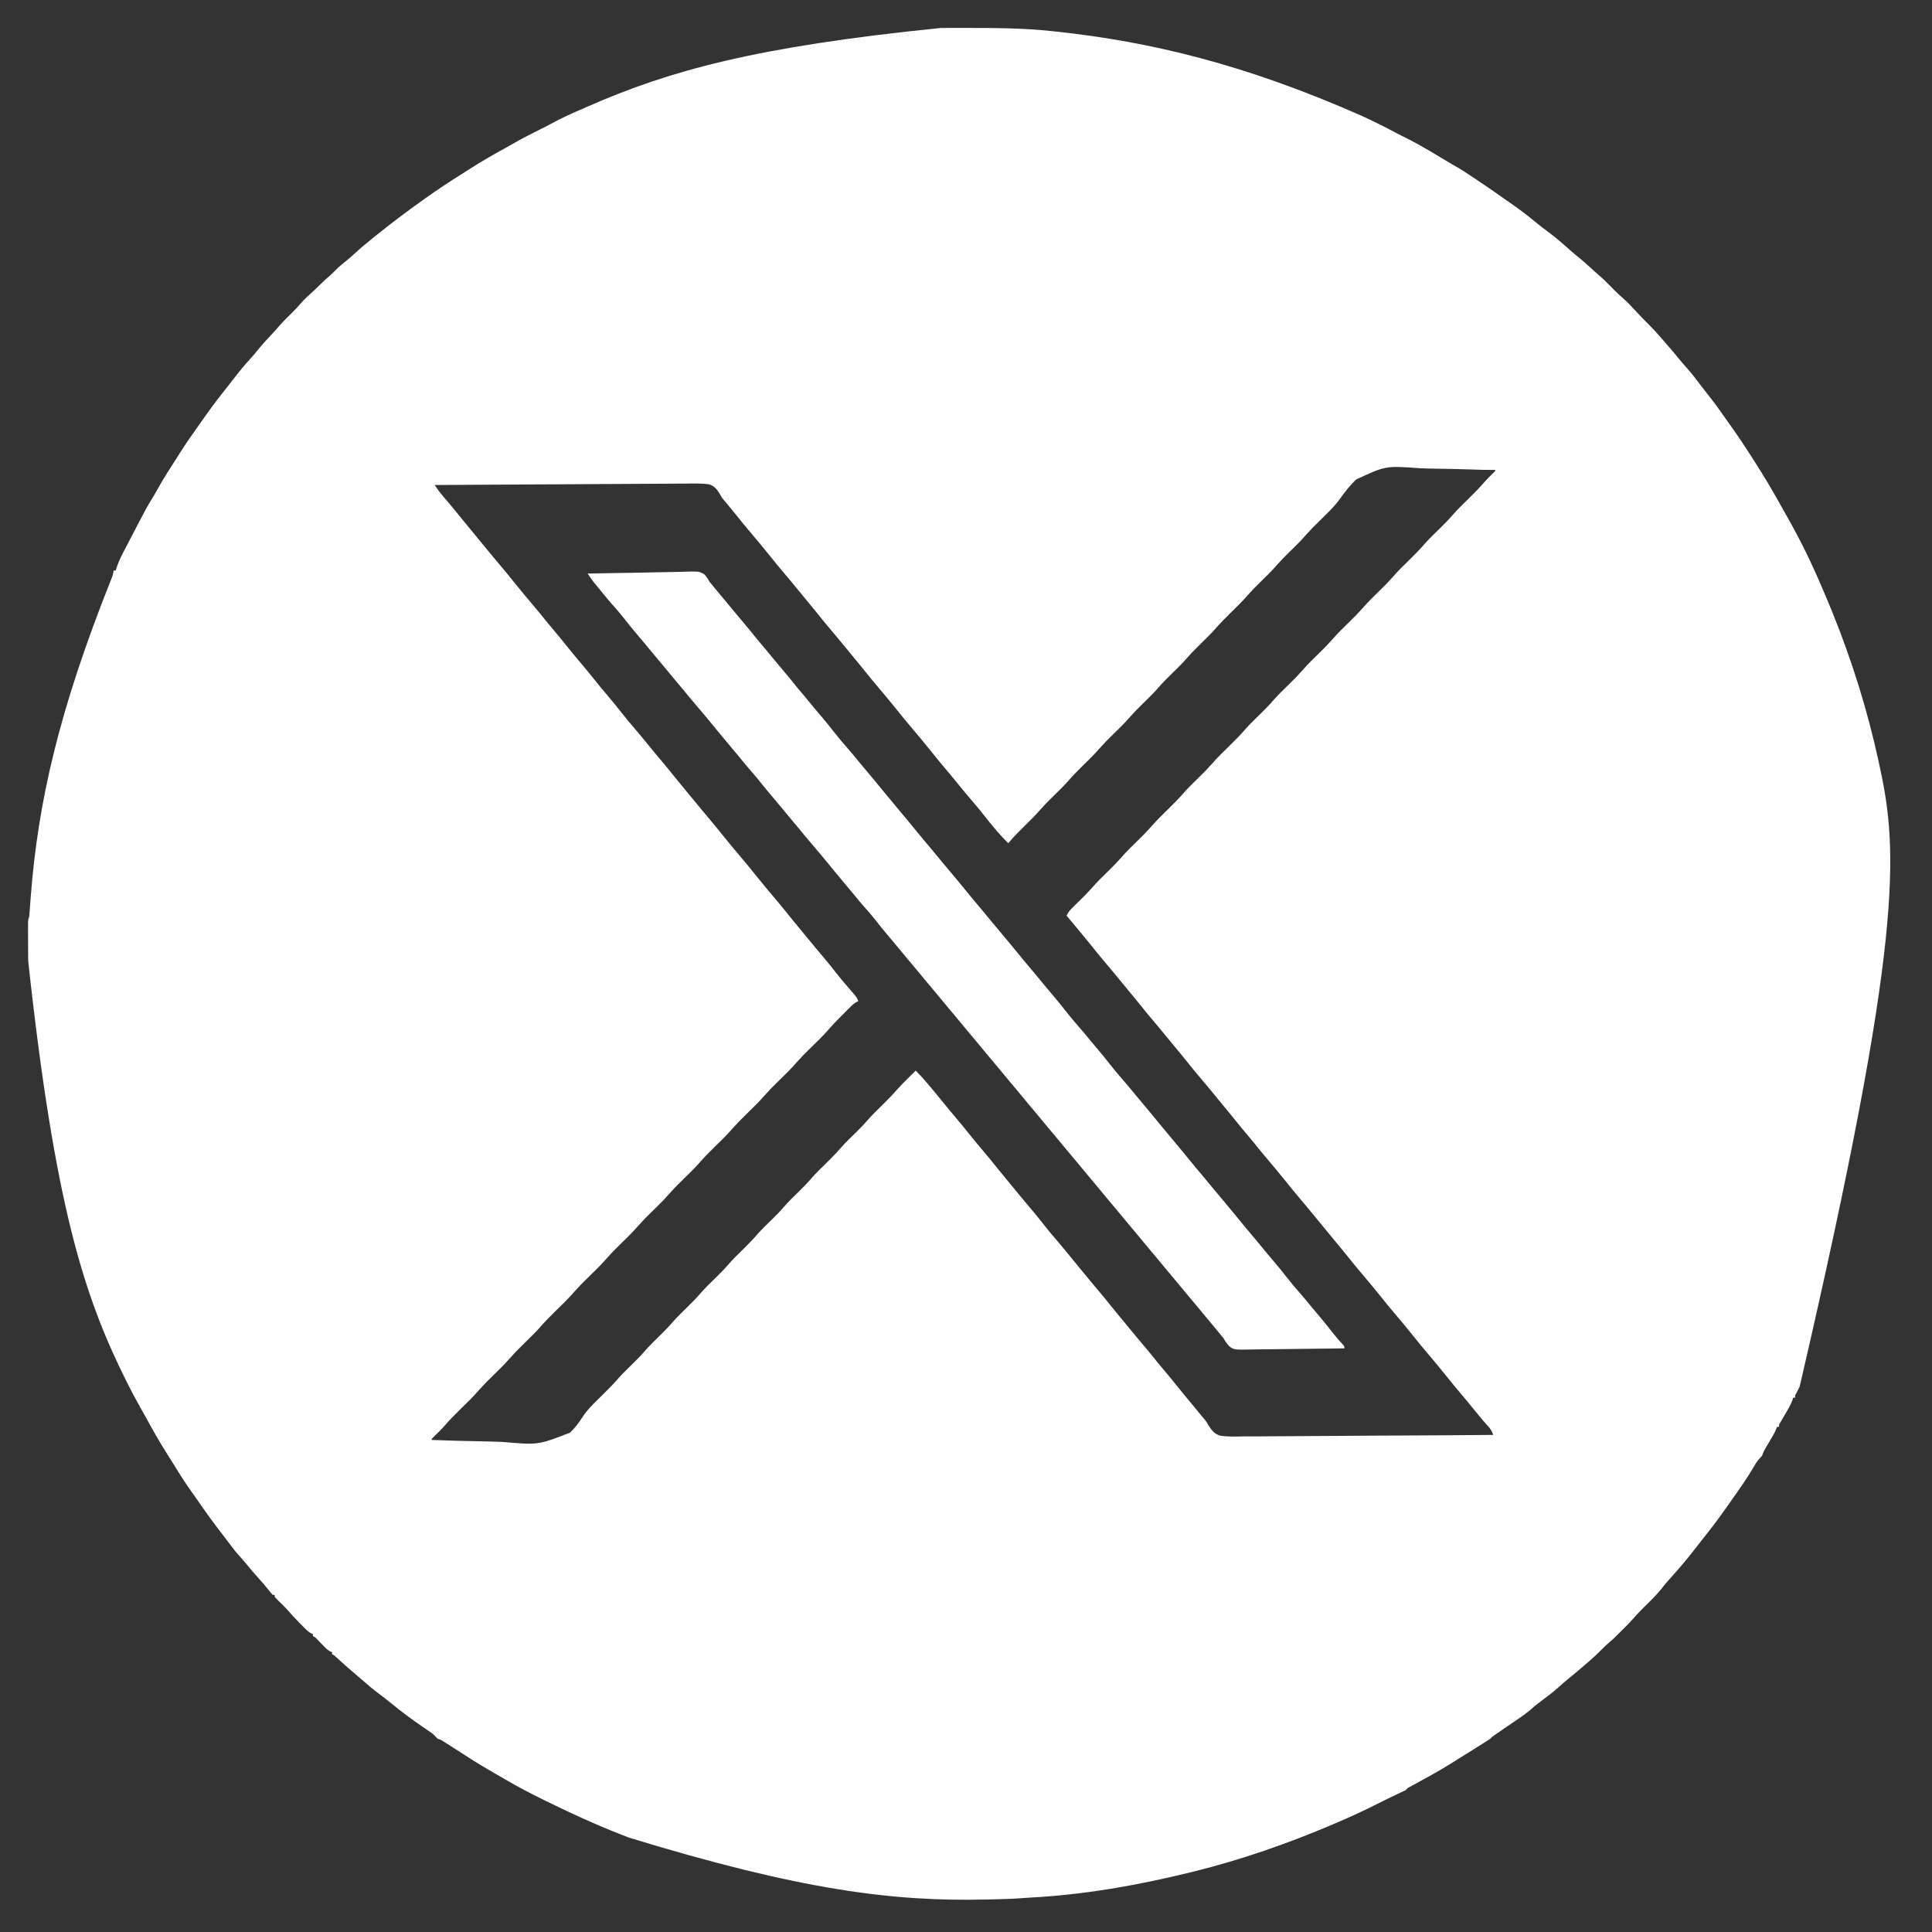 <?xml version="1.0" encoding="UTF-8"?>
<svg version="1.1" xmlns="http://www.w3.org/2000/svg" width="1920" height="1920">
<rect width="100%" height="100%" fill="#333333" stroke="none"/>
<path d="M0 0 C1.784 -0.007 3.568 -0.014 5.352 -0.021 C11.03 -0.041 16.709 -0.046 22.387 -0.047 C23.354 -0.047 24.321 -0.047 25.318 -0.048 C54.006 -0.049 82.525 0.09 111.074 3.203 C111.988 3.3 112.902 3.397 113.844 3.497 C208.799 13.611 302.58 36.234 418.074 87.203 C419.201 87.723 420.328 88.243 421.49 88.779 C431.933 93.615 442.18 98.744 452.312 104.199 C455.448 105.883 458.62 107.466 461.824 109.016 C477.961 117.018 493.334 126.675 508.808 135.871 C510.741 137.007 512.686 138.111 514.645 139.203 C518.914 141.693 522.98 144.437 527.074 147.203 C528.479 148.135 529.886 149.064 531.293 149.992 C540.973 156.397 550.509 162.972 559.961 169.708 C562.083 171.209 564.217 172.691 566.355 174.168 C574.299 179.671 581.944 185.395 589.396 191.55 C593.323 194.792 597.295 197.921 601.387 200.953 C609.822 207.208 617.793 213.888 625.551 220.961 C628.125 223.248 630.767 225.419 633.449 227.578 C638.6 231.745 643.464 236.159 648.316 240.664 C650.471 242.648 652.65 244.565 654.887 246.453 C659.658 250.574 664.033 255.112 668.445 259.61 C671.562 262.771 674.718 265.803 678.09 268.691 C682.128 272.175 685.728 275.959 689.324 279.891 C693.983 284.927 698.689 289.886 703.574 294.703 C707.957 299.041 712.082 303.505 716.074 308.203 C717.072 309.35 718.07 310.496 719.07 311.641 C724.844 318.257 730.526 324.921 736.047 331.75 C737.913 334.008 739.844 336.171 741.824 338.328 C746.833 343.895 751.263 349.904 755.777 355.871 C758.241 359.124 760.75 362.334 763.295 365.522 C769.375 373.142 774.996 381.043 780.562 389.043 C782.043 391.158 783.539 393.261 785.043 395.359 C792.723 406.095 799.966 417.081 807.074 428.203 C807.595 429.016 808.117 429.829 808.654 430.667 C818.511 446.057 827.791 461.718 836.602 477.73 C838.153 480.549 839.726 483.354 841.328 486.145 C854.285 508.829 865.756 532.488 875.942 556.534 C876.982 558.985 878.037 561.429 879.098 563.871 C881.15 568.624 883.126 573.406 885.074 578.203 C885.487 579.218 885.9 580.233 886.325 581.278 C905.669 629.223 921.16 678.663 932.074 729.203 C932.364 730.527 932.653 731.852 932.943 733.176 C951.316 817.406 957.316 903.432 853.542 1350.297 C852.953 1351.447 852.364 1352.597 851.758 1353.781 C851.238 1354.786 850.717 1355.79 850.181 1356.825 C848.934 1359.068 848.934 1359.068 849.074 1361.203 C848.414 1361.203 847.754 1361.203 847.074 1361.203 C846.769 1362.356 846.769 1362.356 846.457 1363.531 C844.519 1368.677 841.737 1373.226 838.949 1377.953 C837.839 1379.841 836.732 1381.732 835.629 1383.625 C835.139 1384.456 834.649 1385.287 834.144 1386.144 C832.921 1388.112 832.921 1388.112 833.074 1390.203 C832.414 1390.203 831.754 1390.203 831.074 1390.203 C830.658 1391.302 830.658 1391.302 830.232 1392.424 C829.161 1394.994 827.961 1397.281 826.543 1399.672 C826.062 1400.49 825.581 1401.309 825.086 1402.152 C824.078 1403.853 823.07 1405.553 822.062 1407.254 C821.582 1408.072 821.101 1408.891 820.605 1409.734 C820.168 1410.472 819.73 1411.21 819.279 1411.971 C818.002 1414.229 818.002 1414.229 817.03 1416.868 C816.074 1419.203 816.074 1419.203 814.246 1421.027 C811.278 1424.001 809.432 1427.403 807.324 1431.016 C801.048 1441.525 794.056 1451.497 786.992 1461.488 C785.23 1463.982 783.48 1466.483 781.734 1468.988 C775.737 1477.578 769.55 1485.967 763.074 1494.203 C762.181 1495.344 761.288 1496.484 760.395 1497.625 C758.552 1499.976 756.705 1502.323 754.855 1504.668 C753.012 1507.007 751.179 1509.353 749.355 1511.707 C740.738 1522.806 731.644 1533.427 722.18 1543.812 C720.086 1546.189 718.148 1548.644 716.199 1551.141 C710.945 1557.661 704.963 1563.446 698.989 1569.302 C694.714 1573.503 690.634 1577.768 686.731 1582.317 C684.045 1585.375 681.161 1588.223 678.262 1591.078 C677.69 1591.645 677.118 1592.213 676.529 1592.797 C675.046 1594.268 673.56 1595.736 672.074 1597.203 C671.414 1597.863 670.754 1598.523 670.074 1599.203 C668.074 1601.203 668.074 1601.203 665.074 1603.703 C661.936 1606.372 659.031 1609.21 656.137 1612.141 C651.937 1616.378 647.618 1620.342 643.074 1624.203 C641.999 1625.13 640.925 1626.057 639.852 1626.984 C633.497 1632.466 627.083 1637.856 620.562 1643.141 C618.295 1645.02 616.119 1646.962 613.949 1648.953 C608.252 1654.091 602.081 1658.629 595.965 1663.25 C590.309 1667.479 590.309 1667.479 585.074 1672.203 C579.488 1676.634 573.598 1680.642 567.699 1684.641 C566.026 1685.781 564.353 1686.922 562.68 1688.062 C561.489 1688.874 561.489 1688.874 560.275 1689.701 C557.513 1691.586 554.758 1693.482 552.012 1695.391 C551.278 1695.9 550.545 1696.409 549.789 1696.934 C547.947 1698.232 547.947 1698.232 546.074 1700.203 C544.464 1701.283 542.833 1702.332 541.191 1703.363 C540.202 1703.986 539.213 1704.609 538.194 1705.25 C537.165 1705.895 536.135 1706.539 535.074 1707.203 C534.104 1707.813 533.134 1708.422 532.134 1709.05 C526.017 1712.889 519.887 1716.707 513.758 1720.526 C511.67 1721.831 509.587 1723.142 507.508 1724.461 C495.446 1732.043 482.889 1738.864 470.377 1745.67 C469.571 1746.11 468.764 1746.551 467.934 1747.004 C467.232 1747.383 466.53 1747.763 465.808 1748.154 C463.91 1749.208 463.91 1749.208 462.074 1751.203 C459.422 1752.52 456.764 1753.781 454.074 1755.016 C447.224 1758.202 440.448 1761.506 433.711 1764.924 C420.039 1771.858 406.181 1778.208 392.074 1784.203 C391.05 1784.64 391.05 1784.64 390.005 1785.087 C344.999 1804.29 298.604 1820.459 251.074 1832.203 C249.884 1832.497 249.884 1832.497 248.67 1832.798 C196.244 1845.696 142.118 1855.312 88.129 1858.032 C84.928 1858.211 81.736 1858.459 78.539 1858.711 C70.283 1859.313 62.026 1859.517 53.752 1859.706 C51.144 1859.765 48.536 1859.831 45.928 1859.896 C-46.723 1862.168 -139.108 1850.699 -309.962 1798.392 C-312.981 1797.181 -316.011 1795.998 -319.043 1794.82 C-343.16 1785.4 -366.674 1774.579 -389.926 1763.203 C-390.974 1762.693 -392.021 1762.183 -393.101 1761.657 C-407.092 1754.826 -420.797 1747.672 -434.222 1739.786 C-437.128 1738.085 -440.045 1736.405 -442.965 1734.727 C-454.099 1728.31 -465.026 1721.687 -475.757 1714.621 C-479.915 1711.903 -484.107 1709.239 -488.301 1706.578 C-489.117 1706.057 -489.932 1705.535 -490.773 1704.998 C-491.912 1704.276 -491.912 1704.276 -493.074 1703.539 C-493.746 1703.112 -494.418 1702.684 -495.111 1702.244 C-497.052 1701.051 -497.052 1701.051 -499.926 1700.203 C-501.599 1698.543 -503.265 1696.876 -504.926 1695.203 C-506.788 1693.823 -508.687 1692.492 -510.613 1691.203 C-511.768 1690.418 -512.922 1689.632 -514.074 1688.844 C-515.002 1688.21 -515.002 1688.21 -515.948 1687.564 C-526.389 1680.377 -536.528 1672.869 -546.303 1664.8 C-550.144 1661.633 -554.036 1658.588 -558.051 1655.641 C-564.345 1650.979 -570.228 1645.901 -576.13 1640.76 C-577.925 1639.204 -579.73 1637.66 -581.539 1636.121 C-588.08 1630.554 -594.518 1624.908 -600.816 1619.066 C-602.786 1617.166 -602.786 1617.166 -604.926 1616.203 C-604.926 1615.543 -604.926 1614.883 -604.926 1614.203 C-605.818 1613.801 -605.818 1613.801 -606.728 1613.391 C-608.944 1612.193 -610.347 1611 -612.09 1609.199 C-612.654 1608.624 -613.219 1608.048 -613.801 1607.455 C-614.378 1606.856 -614.956 1606.258 -615.551 1605.641 C-616.707 1604.45 -617.866 1603.261 -619.027 1602.074 C-619.536 1601.548 -620.045 1601.021 -620.569 1600.478 C-621.92 1599.087 -621.92 1599.087 -623.926 1598.203 C-623.926 1597.543 -623.926 1596.883 -623.926 1596.203 C-624.511 1595.944 -625.095 1595.684 -625.698 1595.417 C-628.084 1594.117 -629.659 1592.714 -631.57 1590.789 C-632.248 1590.11 -632.925 1589.43 -633.623 1588.73 C-634.321 1588.02 -635.019 1587.31 -635.738 1586.578 C-636.768 1585.548 -636.768 1585.548 -637.818 1584.496 C-641.802 1580.478 -645.585 1576.343 -649.281 1572.06 C-652.138 1568.834 -655.244 1565.877 -658.357 1562.898 C-659.583 1561.702 -660.759 1560.456 -661.926 1559.203 C-661.926 1558.543 -661.926 1557.883 -661.926 1557.203 C-662.586 1557.203 -663.246 1557.203 -663.926 1557.203 C-665.319 1555.651 -666.64 1554.033 -667.926 1552.391 C-671.143 1548.364 -674.426 1544.493 -677.926 1540.703 C-682.053 1536.218 -685.931 1531.585 -689.758 1526.844 C-692.488 1523.519 -695.346 1520.322 -698.219 1517.121 C-701.764 1513.138 -704.924 1508.884 -708.109 1504.613 C-709.841 1502.316 -711.596 1500.038 -713.357 1497.764 C-721.737 1486.935 -729.825 1475.915 -737.562 1464.617 C-739.243 1462.173 -740.959 1459.757 -742.695 1457.352 C-749.461 1447.955 -755.688 1438.323 -761.715 1428.438 C-763.733 1425.129 -765.782 1421.847 -767.887 1418.594 C-775.85 1406.275 -782.965 1393.551 -790.001 1380.688 C-791.726 1377.566 -793.477 1374.46 -795.239 1371.359 C-800.015 1362.941 -804.538 1354.423 -808.863 1345.766 C-809.22 1345.052 -809.577 1344.338 -809.944 1343.603 C-851.776 1259.583 -880.672 1168.891 -906.907 927.225 C-906.926 924.243 -906.948 921.261 -906.972 918.279 C-907.012 912.899 -907.036 907.52 -907.051 902.141 C-907.054 901.332 -907.057 900.524 -907.059 899.691 C-907.065 897.454 -907.063 895.217 -907.059 892.98 C-907.057 891.735 -907.056 890.49 -907.055 889.207 C-906.926 886.203 -906.926 886.203 -905.926 883.203 C-905.76 881.843 -905.636 880.477 -905.54 879.11 C-905.479 878.279 -905.418 877.448 -905.356 876.592 C-905.292 875.685 -905.229 874.778 -905.164 873.844 C-905.017 871.865 -904.87 869.886 -904.722 867.907 C-904.644 866.857 -904.566 865.807 -904.485 864.725 C-897.354 770.236 -876.672 678.631 -823.947 546.687 C-822.921 544.192 -822.36 541.86 -821.926 539.203 C-821.266 539.203 -820.606 539.203 -819.926 539.203 C-819.755 538.646 -819.583 538.088 -819.407 537.513 C-817.7 532.152 -815.627 527.24 -813.012 522.266 C-812.638 521.542 -812.264 520.818 -811.879 520.072 C-810.692 517.779 -809.497 515.491 -808.301 513.203 C-807.523 511.702 -806.746 510.201 -805.969 508.699 C-803.634 504.194 -801.283 499.697 -798.926 495.203 C-798.527 494.442 -798.129 493.681 -797.718 492.897 C-789.414 477.056 -789.414 477.056 -784.863 469.516 C-784.012 468.089 -783.162 466.662 -782.312 465.234 C-781.906 464.551 -781.499 463.868 -781.08 463.164 C-779.399 460.307 -777.792 457.41 -776.176 454.516 C-770.977 445.372 -765.235 436.568 -759.544 427.725 C-758.169 425.582 -756.803 423.432 -755.445 421.277 C-750.075 412.776 -744.324 404.577 -738.483 396.394 C-736.926 394.203 -735.383 392.004 -733.844 389.801 C-727.752 381.088 -721.497 372.561 -714.926 364.203 C-714.032 363.063 -713.139 361.922 -712.246 360.781 C-710.407 358.434 -708.562 356.091 -706.715 353.75 C-704.842 351.375 -702.984 348.989 -701.137 346.594 C-696.102 340.086 -690.916 333.871 -685.312 327.836 C-682.975 325.258 -680.787 322.607 -678.613 319.891 C-674.485 314.773 -670.079 309.974 -665.581 305.184 C-662.816 302.241 -660.097 299.287 -657.488 296.203 C-653.592 291.672 -649.289 287.539 -645.042 283.34 C-642.022 280.344 -639.092 277.347 -636.363 274.078 C-632.328 269.304 -627.624 265.229 -623.008 261.031 C-620.644 258.877 -618.352 256.675 -616.113 254.391 C-613.179 251.399 -610.058 248.677 -606.883 245.945 C-605.04 244.305 -603.326 242.602 -601.613 240.828 C-597.938 237.087 -593.898 233.874 -589.816 230.59 C-586.933 228.209 -584.175 225.736 -581.426 223.203 C-576.096 218.31 -570.57 213.727 -564.926 209.203 C-563.782 208.279 -562.639 207.354 -561.496 206.43 C-546.332 194.194 -530.799 182.502 -514.926 171.203 C-514.138 170.64 -513.351 170.076 -512.54 169.496 C-500.462 160.868 -488.13 152.738 -475.553 144.858 C-473.088 143.305 -470.637 141.732 -468.191 140.148 C-456.324 132.493 -444.097 125.581 -431.734 118.762 C-429.329 117.427 -426.936 116.074 -424.551 114.703 C-416.265 109.942 -407.83 105.569 -399.251 101.359 C-394.73 99.134 -390.262 96.851 -385.843 94.429 C-376.907 89.554 -367.709 85.401 -358.376 81.349 C-355.756 80.211 -353.14 79.063 -350.525 77.914 C-270.213 42.753 -185.403 18.7 0 0 Z M528.745 438.819 C517.745 438.426 506.748 438.19 495.743 438.04 C489.112 437.944 482.492 437.794 475.866 437.513 C442.151 435.05 442.151 435.05 412.767 448.707 C406.508 454.733 401.224 461.48 396.244 468.577 C392.333 474.014 387.582 478.824 382.824 483.516 C382.362 483.974 381.901 484.432 381.425 484.904 C379.493 486.82 377.555 488.729 375.617 490.64 C368.904 497.239 368.904 497.239 362.574 504.203 C357.605 510.012 352.056 515.277 346.617 520.64 C339.904 527.239 339.904 527.239 333.574 534.203 C328.605 540.012 323.056 545.277 317.617 550.64 C310.933 557.206 310.933 557.206 304.637 564.141 C299.301 570.378 293.309 576.023 287.472 581.785 C282.098 587.096 276.807 592.404 271.898 598.156 C267.39 603.215 262.442 607.883 257.617 612.64 C252.528 617.664 247.553 622.715 242.902 628.152 C238.142 633.492 232.904 638.406 227.812 643.426 C223.957 647.248 220.136 651.045 216.605 655.172 C211.623 660.989 206.067 666.266 200.617 671.64 C193.918 678.223 193.918 678.223 187.605 685.172 C182.454 691.195 176.682 696.65 171.044 702.212 C164.111 709.019 164.111 709.019 157.574 716.203 C152.436 722.218 146.672 727.661 141.044 733.212 C135.817 738.376 130.692 743.549 125.916 749.139 C121.399 754.202 116.448 758.877 111.617 763.64 C104.906 770.237 104.906 770.237 98.578 777.199 C94.03 782.516 88.99 787.357 84.012 792.266 C78.136 798.06 72.323 803.822 67.074 810.203 C63.163 806.386 59.523 802.399 55.949 798.266 C55.097 797.282 55.097 797.282 54.227 796.278 C50.06 791.432 46.083 786.465 42.174 781.411 C38.403 776.559 34.44 771.895 30.42 767.249 C25.867 761.983 21.457 756.611 17.074 751.203 C12.277 745.299 7.44 739.436 2.512 733.641 C-1.287 729.171 -4.998 724.646 -8.645 720.051 C-15.889 711.008 -23.294 702.091 -30.801 693.266 C-34.496 688.922 -38.1 684.518 -41.645 680.051 C-48.889 671.008 -56.294 662.091 -63.801 653.266 C-67.5 648.917 -71.108 644.508 -74.656 640.035 C-79.394 634.123 -84.243 628.301 -89.066 622.458 C-90.898 620.236 -92.727 618.011 -94.555 615.785 C-99.928 609.242 -105.315 602.714 -110.801 596.266 C-114.5 591.917 -118.108 587.508 -121.656 583.035 C-126.394 577.123 -131.243 571.301 -136.066 565.458 C-137.898 563.236 -139.727 561.011 -141.555 558.785 C-146.928 552.242 -152.315 545.714 -157.801 539.266 C-161.496 534.922 -165.1 530.518 -168.645 526.051 C-175.889 517.008 -183.294 508.091 -190.801 499.266 C-194.495 494.923 -198.098 490.521 -201.641 486.055 C-204.661 482.285 -207.729 478.556 -210.801 474.828 C-211.354 474.157 -211.906 473.486 -212.476 472.794 C-213.607 471.423 -214.758 470.069 -215.928 468.732 C-217.926 466.203 -217.926 466.203 -219.553 463.183 C-222.404 458.557 -224.988 455.013 -230.412 453.518 C-238.326 452.382 -246.333 452.702 -254.305 452.841 C-257.016 452.851 -259.727 452.843 -262.438 452.836 C-268.263 452.829 -274.087 452.867 -279.912 452.934 C-288.334 453.032 -296.754 453.063 -305.177 453.078 C-318.842 453.104 -332.507 453.184 -346.173 453.298 C-359.443 453.408 -372.712 453.493 -385.982 453.544 C-386.801 453.547 -387.62 453.55 -388.464 453.553 C-392.572 453.569 -396.679 453.584 -400.787 453.599 C-434.834 453.724 -468.88 453.935 -502.926 454.203 C-500.099 458.509 -497.106 462.499 -493.738 466.391 C-492.757 467.537 -491.777 468.684 -490.797 469.832 C-490.312 470.399 -489.827 470.967 -489.328 471.551 C-485.795 475.714 -482.37 479.967 -478.926 484.203 C-472.51 492.062 -466.066 499.898 -459.613 507.727 C-457.173 510.688 -454.736 513.651 -452.301 516.617 C-446.926 523.161 -441.538 529.69 -436.051 536.141 C-432.356 540.485 -428.752 544.888 -425.207 549.355 C-417.524 558.946 -409.653 568.384 -401.688 577.741 C-398.383 581.635 -395.191 585.607 -392.02 589.609 C-389.538 592.684 -386.987 595.695 -384.426 598.703 C-380.493 603.324 -376.648 608.001 -372.875 612.754 C-367.488 619.523 -361.966 626.175 -356.363 632.766 C-352.453 637.366 -348.63 642.024 -344.875 646.754 C-339.996 652.884 -335.02 658.933 -329.935 664.893 C-325.67 669.892 -321.517 674.949 -317.488 680.141 C-313.235 685.618 -308.809 690.913 -304.272 696.157 C-299.719 701.422 -295.308 706.795 -290.926 712.203 C-286.128 718.107 -281.291 723.971 -276.363 729.766 C-272.56 734.24 -268.845 738.77 -265.195 743.371 C-260.458 749.283 -255.609 755.105 -250.786 760.948 C-248.953 763.17 -247.124 765.395 -245.297 767.621 C-239.923 774.164 -234.537 780.692 -229.051 787.141 C-225.356 791.485 -221.752 795.888 -218.207 800.355 C-210.963 809.398 -203.558 818.315 -196.051 827.141 C-192.356 831.485 -188.752 835.888 -185.207 840.355 C-177.963 849.398 -170.558 858.315 -163.051 867.141 C-159.352 871.489 -155.743 875.898 -152.195 880.371 C-147.458 886.283 -142.609 892.105 -137.786 897.948 C-135.953 900.17 -134.124 902.395 -132.297 904.621 C-126.989 911.084 -121.669 917.53 -116.238 923.891 C-112.062 928.784 -108.078 933.805 -104.134 938.885 C-99.81 944.421 -95.254 949.742 -90.652 955.047 C-89.743 956.099 -88.835 957.151 -87.926 958.203 C-87.22 959.011 -87.22 959.011 -86.499 959.836 C-84.391 962.291 -82.96 964.1 -81.926 967.203 C-82.484 967.436 -83.041 967.668 -83.616 967.908 C-86.525 969.539 -88.529 971.565 -90.883 973.93 C-91.349 974.396 -91.815 974.863 -92.295 975.343 C-93.28 976.331 -94.262 977.321 -95.242 978.314 C-96.718 979.807 -98.201 981.293 -99.686 982.777 C-103.688 986.796 -107.661 990.814 -111.344 995.133 C-116.864 1001.572 -123.071 1007.402 -129.101 1013.358 C-136.476 1020.579 -136.476 1020.579 -143.426 1028.203 C-148.903 1034.63 -155.098 1040.428 -161.101 1046.358 C-168.476 1053.579 -168.476 1053.579 -175.426 1061.203 C-180.903 1067.63 -187.098 1073.428 -193.101 1079.358 C-200.476 1086.579 -200.476 1086.579 -207.426 1094.203 C-212.903 1100.63 -219.098 1106.428 -225.101 1112.358 C-230.601 1117.797 -236.036 1123.22 -241.057 1129.111 C-245.944 1134.58 -251.31 1139.634 -256.528 1144.785 C-263.683 1151.799 -263.683 1151.799 -270.426 1159.203 C-275.734 1165.424 -281.713 1171.044 -287.528 1176.785 C-294.683 1183.799 -294.683 1183.799 -301.426 1191.203 C-306.734 1197.424 -312.713 1203.044 -318.528 1208.785 C-325.668 1215.783 -325.668 1215.783 -332.395 1223.172 C-337.886 1229.607 -344.087 1235.417 -350.101 1241.358 C-357.462 1248.562 -357.462 1248.562 -364.395 1256.172 C-370.057 1262.816 -376.47 1268.8 -382.674 1274.931 C-388.325 1280.522 -393.918 1286.071 -399.074 1292.129 C-403.953 1297.594 -409.316 1302.64 -414.528 1307.785 C-421.683 1314.799 -421.683 1314.799 -428.426 1322.203 C-433.734 1328.424 -439.713 1334.044 -445.528 1339.785 C-452.668 1346.783 -452.668 1346.783 -459.395 1354.172 C-464.886 1360.607 -471.087 1366.417 -477.101 1372.358 C-482.725 1377.919 -488.299 1383.462 -493.432 1389.487 C-496.229 1392.701 -499.307 1395.625 -502.357 1398.596 C-503.563 1399.782 -504.747 1400.99 -505.926 1402.203 C-505.926 1402.533 -505.926 1402.863 -505.926 1403.203 C-489.948 1403.815 -473.974 1404.271 -457.988 1404.55 C-450.561 1404.683 -443.142 1404.865 -435.72 1405.165 C-399.985 1408.283 -399.985 1408.283 -368.375 1395.908 C-363.467 1391.228 -359.518 1385.954 -355.879 1380.254 C-351.949 1374.115 -346.849 1368.992 -341.676 1363.891 C-341.214 1363.433 -340.752 1362.975 -340.276 1362.503 C-338.344 1360.587 -336.406 1358.677 -334.469 1356.767 C-329.369 1351.732 -324.383 1346.671 -319.723 1341.223 C-315.179 1336.116 -310.176 1331.42 -305.309 1326.625 C-301.56 1322.911 -297.862 1319.21 -294.426 1315.203 C-289.402 1309.343 -283.803 1304.038 -278.309 1298.625 C-274.571 1294.921 -270.881 1291.232 -267.457 1287.234 C-262.227 1281.135 -256.382 1275.617 -250.664 1269.98 C-246.798 1266.148 -242.968 1262.339 -239.426 1258.203 C-234.209 1252.112 -228.371 1246.607 -222.664 1240.98 C-218.798 1237.148 -214.968 1233.339 -211.426 1229.203 C-206.209 1223.112 -200.371 1217.607 -194.664 1211.98 C-190.175 1207.53 -185.851 1203.04 -181.74 1198.24 C-177.188 1193.129 -172.183 1188.426 -167.309 1183.625 C-163.56 1179.911 -159.862 1176.21 -156.426 1172.203 C-151.402 1166.343 -145.803 1161.038 -140.309 1155.625 C-136.581 1151.932 -132.9 1148.255 -129.488 1144.266 C-124.493 1138.44 -118.929 1133.15 -113.469 1127.767 C-108.369 1122.732 -103.383 1117.671 -98.723 1112.223 C-94.179 1107.116 -89.176 1102.42 -84.309 1097.625 C-80.581 1093.932 -76.9 1090.255 -73.488 1086.266 C-68.493 1080.44 -62.929 1075.15 -57.469 1069.767 C-52.339 1064.703 -47.316 1059.613 -42.628 1054.133 C-39.417 1050.493 -35.94 1047.113 -32.488 1043.703 C-31.757 1042.976 -31.025 1042.249 -30.271 1041.5 C-28.492 1039.732 -26.71 1037.966 -24.926 1036.203 C-21.122 1039.91 -17.614 1043.782 -14.176 1047.828 C-13.651 1048.443 -13.127 1049.057 -12.587 1049.691 C-7.957 1055.133 -3.424 1060.652 1.074 1066.203 C5.872 1072.107 10.709 1077.971 15.637 1083.766 C19.548 1088.366 23.37 1093.024 27.125 1097.754 C32.512 1104.523 38.034 1111.175 43.637 1117.766 C47.44 1122.24 51.155 1126.77 54.805 1131.371 C59.542 1137.283 64.391 1143.105 69.214 1148.948 C71.047 1151.17 72.876 1153.395 74.703 1155.621 C80.011 1162.084 85.331 1168.53 90.762 1174.891 C94.459 1179.223 98.019 1183.642 101.512 1188.141 C105.765 1193.618 110.191 1198.913 114.728 1204.157 C119.281 1209.422 123.691 1214.796 128.074 1220.203 C131.07 1223.874 134.071 1227.539 137.074 1231.203 C137.858 1232.159 137.858 1232.159 138.658 1233.135 C144.708 1240.51 150.767 1247.875 156.949 1255.141 C160.648 1259.489 164.257 1263.898 167.805 1268.371 C172.542 1274.283 177.391 1280.105 182.214 1285.948 C184.047 1288.17 185.876 1290.395 187.703 1292.621 C193.522 1299.706 199.37 1306.761 205.313 1313.743 C208.618 1317.636 211.81 1321.607 214.98 1325.609 C217.462 1328.684 220.013 1331.695 222.574 1334.703 C226.399 1339.198 230.136 1343.747 233.805 1348.371 C238.542 1354.283 243.391 1360.105 248.214 1365.948 C250.047 1368.17 251.876 1370.395 253.703 1372.621 C254.3 1373.347 254.896 1374.074 255.511 1374.822 C256.622 1376.174 257.731 1377.526 258.84 1378.879 C259.905 1380.174 260.991 1381.451 262.096 1382.711 C264.074 1385.203 264.074 1385.203 265.908 1388.424 C268.859 1393.242 272.013 1397.305 277.613 1398.948 C285.512 1400.164 293.51 1399.83 301.475 1399.679 C304.177 1399.675 306.877 1399.677 309.579 1399.685 C315.38 1399.692 321.18 1399.651 326.981 1399.578 C335.368 1399.472 343.754 1399.438 352.141 1399.422 C365.751 1399.393 379.36 1399.307 392.969 1399.184 C406.184 1399.064 419.398 1398.972 432.613 1398.917 C433.836 1398.912 433.836 1398.912 435.084 1398.907 C439.176 1398.89 443.268 1398.873 447.359 1398.857 C481.265 1398.723 515.17 1398.494 549.074 1398.203 C547.656 1394.461 546.263 1392.001 543.512 1389.078 C538.814 1383.956 534.447 1378.603 530.074 1373.203 C525.277 1367.299 520.44 1361.436 515.512 1355.641 C511.713 1351.171 508.002 1346.646 504.355 1342.051 C497.111 1333.008 489.706 1324.091 482.199 1315.266 C478.504 1310.922 474.9 1306.518 471.355 1302.051 C464.111 1293.008 456.706 1284.091 449.199 1275.266 C445.504 1270.922 441.9 1266.518 438.355 1262.051 C431.111 1253.008 423.706 1244.091 416.199 1235.266 C412.5 1230.917 408.892 1226.508 405.344 1222.035 C400.601 1216.117 395.749 1210.289 390.921 1204.441 C388.549 1201.566 386.179 1198.689 383.81 1195.812 C382.651 1194.404 381.492 1192.996 380.332 1191.589 C377.375 1187.999 374.42 1184.407 371.469 1180.812 C366.087 1174.261 360.693 1167.724 355.199 1161.266 C351.504 1156.922 347.9 1152.518 344.355 1148.051 C336.673 1138.461 328.801 1129.022 320.837 1119.665 C317.531 1115.771 314.339 1111.8 311.168 1107.797 C308.686 1104.722 306.136 1101.711 303.574 1098.703 C299.749 1094.208 296.012 1089.66 292.344 1085.035 C287.606 1079.123 282.757 1073.301 277.934 1067.458 C276.102 1065.236 274.273 1063.011 272.445 1060.785 C267.072 1054.242 261.685 1047.714 256.199 1041.266 C252.5 1036.917 248.892 1032.508 245.344 1028.035 C240.606 1022.123 235.757 1016.301 230.934 1010.458 C229.102 1008.236 227.273 1006.011 225.445 1003.785 C220.072 997.242 214.685 990.714 209.199 984.266 C205.5 979.917 201.892 975.508 198.344 971.035 C193.606 965.123 188.757 959.301 183.934 953.458 C182.102 951.236 180.273 949.011 178.445 946.785 C173.072 940.242 167.685 933.714 162.199 927.266 C158.505 922.923 154.902 918.521 151.359 914.055 C142.752 903.314 133.904 892.762 125.074 882.203 C126.583 878.648 128.651 876.408 131.398 873.719 C132.263 872.865 133.127 872.012 134.018 871.133 C134.923 870.249 135.829 869.364 136.762 868.453 C143.857 861.551 143.857 861.551 150.531 854.25 C155.516 848.427 161.077 843.145 166.531 837.767 C173.23 831.183 173.23 831.183 179.543 824.234 C184.695 818.212 190.466 812.756 196.104 807.194 C203.023 800.403 203.023 800.403 209.543 793.234 C214.865 787.006 220.851 781.373 226.677 775.621 C232.051 770.31 237.342 765.002 242.25 759.25 C246.758 754.191 251.707 749.523 256.531 744.767 C263.201 738.216 263.201 738.216 269.48 731.297 C274.999 724.845 281.213 719.01 287.25 713.048 C292.78 707.579 298.25 702.126 303.299 696.201 C308.033 690.873 313.262 685.982 318.336 680.98 C322.181 677.169 325.994 673.383 329.512 669.266 C334.677 663.234 340.455 657.767 346.104 652.194 C353.038 645.387 353.038 645.387 359.574 638.203 C364.713 632.189 370.477 626.746 376.104 621.194 C383.038 614.387 383.038 614.387 389.574 607.203 C394.713 601.189 400.477 595.746 406.104 590.194 C413.038 583.387 413.038 583.387 419.574 576.203 C424.713 570.189 430.477 564.746 436.104 559.194 C443.038 552.387 443.038 552.387 449.574 545.203 C454.713 539.189 460.477 533.746 466.104 528.194 C471.331 523.031 476.456 517.858 481.232 512.268 C485.749 507.205 490.701 502.529 495.531 497.767 C502.23 491.183 502.23 491.183 508.543 484.234 C513.695 478.212 519.466 472.756 525.104 467.194 C530.454 461.909 535.719 456.616 540.608 450.892 C542.629 448.564 544.803 446.414 547.012 444.266 C548.384 442.93 549.744 441.581 551.074 440.203 C551.074 439.873 551.074 439.543 551.074 439.203 C550.412 439.208 549.749 439.212 549.066 439.217 C542.282 439.242 535.523 439.078 528.745 438.819 Z " fill="#FEFEFE" transform="translate(934.926,27.797)"/>
<path d="M0 0 C4.938 -0.118 9.876 -0.199 14.814 -0.27 C17.155 -0.312 19.494 -0.37 21.834 -0.444 C39.994 -1.008 39.994 -1.008 45.246 2.155 C47.311 4.436 48.727 6.576 50.153 9.292 C50.933 10.225 51.712 11.158 52.516 12.12 C53.159 12.919 53.802 13.718 54.465 14.542 C57.813 18.668 61.211 22.744 64.653 26.792 C68.773 31.64 72.821 36.54 76.836 41.475 C79.431 44.63 82.069 47.744 84.715 50.854 C88.585 55.405 92.352 60.02 96.063 64.702 C98.985 68.323 102.001 71.861 105.016 75.405 C108.68 79.716 112.265 84.087 115.836 88.475 C118.431 91.63 121.069 94.744 123.715 97.854 C127.585 102.405 131.352 107.02 135.063 111.702 C137.985 115.323 141.001 118.861 144.016 122.405 C147.684 126.721 151.274 131.096 154.848 135.491 C157.373 138.559 159.947 141.582 162.528 144.604 C166.311 149.04 169.958 153.558 173.528 158.167 C177.983 163.912 182.664 169.423 187.452 174.892 C191.369 179.369 195.166 183.927 198.91 188.549 C201.455 191.662 204.049 194.729 206.653 197.792 C212.301 204.442 217.821 211.193 223.325 217.964 C227.387 222.948 231.491 227.891 235.653 232.792 C239.703 237.561 243.696 242.371 247.649 247.221 C255.461 256.8 263.312 266.344 271.32 275.76 C274.883 279.955 278.366 284.211 281.84 288.479 C284.414 291.61 287.028 294.703 289.653 297.792 C295.301 304.442 300.821 311.193 306.325 317.964 C310.847 323.512 315.431 329.001 320.066 334.455 C323.712 338.753 327.282 343.108 330.84 347.479 C333.414 350.61 336.028 353.703 338.653 356.792 C342.703 361.561 346.696 366.371 350.649 371.221 C358.461 380.8 366.312 390.344 374.32 399.76 C377.886 403.959 381.372 408.218 384.848 412.491 C387.373 415.559 389.947 418.582 392.528 421.604 C396.311 426.04 399.958 430.558 403.528 435.167 C407.983 440.912 412.664 446.423 417.452 451.892 C421.372 456.373 425.173 460.934 428.918 465.561 C431.414 468.611 433.968 471.608 436.528 474.604 C440.311 479.04 443.958 483.558 447.528 488.167 C451.983 493.912 456.664 499.423 461.452 504.892 C465.369 509.369 469.166 513.927 472.91 518.549 C475.455 521.662 478.049 524.729 480.653 527.792 C486.301 534.442 491.821 541.193 497.325 547.964 C501.387 552.948 505.49 557.891 509.653 562.792 C515.301 569.442 520.821 576.193 526.325 582.964 C530.847 588.512 535.431 594.001 540.066 599.455 C543.712 603.753 547.282 608.108 550.84 612.479 C553.414 615.61 556.028 618.703 558.653 621.792 C562.703 626.561 566.696 631.371 570.649 636.221 C578.461 645.8 586.312 655.344 594.32 664.76 C597.886 668.959 601.372 673.218 604.848 677.491 C607.373 680.559 609.947 683.582 612.528 686.604 C616.311 691.04 619.958 695.558 623.528 700.167 C627.983 705.912 632.664 711.423 637.452 716.892 C641.372 721.373 645.173 725.934 648.918 730.561 C651.414 733.611 653.968 736.608 656.528 739.604 C660.902 744.733 665.087 749.987 669.214 755.315 C672.551 759.599 676.073 763.658 679.789 767.62 C681.153 769.292 681.153 769.292 681.153 771.292 C666.836 771.526 652.519 771.701 638.201 771.81 C631.552 771.862 624.904 771.933 618.256 772.046 C611.837 772.155 605.419 772.215 598.999 772.24 C596.553 772.259 594.107 772.295 591.661 772.349 C571.457 772.778 571.457 772.778 566.685 769.102 C564.399 766.595 562.766 764.262 561.153 761.292 C560.341 760.326 559.528 759.361 558.692 758.366 C558.06 757.578 557.428 756.791 556.778 755.979 C553.452 751.872 550.076 747.817 546.653 743.792 C542.531 738.942 538.483 734.04 534.465 729.104 C531.891 725.974 529.277 722.88 526.653 719.792 C522.532 714.942 518.483 710.04 514.465 705.104 C511.891 701.974 509.277 698.88 506.653 695.792 C502.532 690.942 498.483 686.04 494.465 681.104 C491.891 677.974 489.277 674.88 486.653 671.792 C482.532 666.942 478.483 662.04 474.465 657.104 C471.891 653.974 469.277 650.88 466.653 647.792 C462.532 642.942 458.483 638.04 454.465 633.104 C451.891 629.974 449.277 626.88 446.653 623.792 C442.532 618.942 438.483 614.04 434.465 609.104 C431.891 605.974 429.277 602.88 426.653 599.792 C422.532 594.942 418.483 590.04 414.465 585.104 C411.891 581.974 409.277 578.88 406.653 575.792 C402.532 570.942 398.483 566.04 394.465 561.104 C391.891 557.974 389.277 554.88 386.653 551.792 C382.532 546.942 378.483 542.04 374.465 537.104 C371.891 533.974 369.277 530.88 366.653 527.792 C362.532 522.942 358.483 518.04 354.465 513.104 C351.891 509.974 349.277 506.88 346.653 503.792 C342.532 498.942 338.483 494.04 334.465 489.104 C331.891 485.974 329.277 482.88 326.653 479.792 C322.532 474.942 318.483 470.04 314.465 465.104 C311.891 461.974 309.277 458.88 306.653 455.792 C302.532 450.942 298.483 446.04 294.465 441.104 C291.891 437.974 289.277 434.88 286.653 431.792 C282.532 426.942 278.483 422.04 274.465 417.104 C271.891 413.974 269.277 410.88 266.653 407.792 C262.532 402.942 258.483 398.04 254.465 393.104 C251.891 389.974 249.277 386.88 246.653 383.792 C242.529 378.939 238.476 374.034 234.457 369.092 C231.932 366.024 229.358 363.001 226.778 359.979 C222.907 355.443 219.181 350.817 215.528 346.104 C211.652 341.11 207.603 336.364 203.325 331.706 C200.268 328.308 197.411 324.761 194.535 321.21 C191.945 318.038 189.306 314.911 186.653 311.792 C182.601 307.021 178.607 302.209 174.653 297.358 C166.651 287.544 158.614 277.769 150.343 268.181 C146.63 263.87 143.017 259.486 139.43 255.069 C136.871 251.948 134.267 248.867 131.653 245.792 C127.533 240.944 123.485 236.043 119.469 231.108 C116.875 227.954 114.237 224.84 111.59 221.729 C108.404 217.983 105.265 214.214 102.215 210.354 C98.481 205.64 94.574 201.089 90.647 196.536 C86.833 192.107 83.115 187.607 79.43 183.069 C76.871 179.948 74.267 176.867 71.653 173.792 C67.601 169.021 63.607 164.209 59.653 159.358 C51.651 149.544 43.614 139.769 35.343 130.181 C31.63 125.87 28.017 121.486 24.43 117.069 C21.871 113.948 19.267 110.867 16.653 107.792 C12.532 102.942 8.483 98.04 4.465 93.104 C1.891 89.974 -0.723 86.88 -3.347 83.792 C-7.471 78.939 -11.524 74.034 -15.543 69.092 C-18.068 66.024 -20.642 63.001 -23.222 59.979 C-27.093 55.443 -30.819 50.817 -34.472 46.104 C-38.346 41.113 -42.392 36.37 -46.668 31.714 C-49.763 28.274 -52.669 24.693 -55.578 21.096 C-57.132 19.176 -58.698 17.265 -60.273 15.362 C-61.061 14.411 -61.848 13.459 -62.66 12.479 C-63.368 11.627 -64.075 10.775 -64.804 9.897 C-66.981 7.122 -68.905 4.234 -70.847 1.292 C-59.475 1.062 -48.102 0.837 -36.729 0.669 C-36.059 0.659 -35.39 0.649 -34.7 0.639 C-31.951 0.599 -29.202 0.559 -26.453 0.52 C-17.633 0.396 -8.817 0.226 0 0 Z " fill="#FEFEFE" transform="translate(654.847,568.708)"/>
<path d="" fill="#FFFFFF" transform="translate(0,0)"/>
<path d="" fill="#FFFFFF" transform="translate(0,0)"/>
<path d="" fill="#FFFFFF" transform="translate(0,0)"/>
<path d="" fill="#FFFFFF" transform="translate(0,0)"/>
<path d="" fill="#FFFFFF" transform="translate(0,0)"/>
<path d="" fill="#FFFFFF" transform="translate(0,0)"/>
<path d="" fill="#FFFFFF" transform="translate(0,0)"/>
<path d="" fill="#FFFFFF" transform="translate(0,0)"/>
<path d="" fill="#FFFFFF" transform="translate(0,0)"/>
<path d="" fill="#FFFFFF" transform="translate(0,0)"/>
<path d="" fill="#FFFFFF" transform="translate(0,0)"/>
<path d="" fill="#FFFFFF" transform="translate(0,0)"/>
<path d="" fill="#FFFFFF" transform="translate(0,0)"/>
<path d="" fill="#FFFFFF" transform="translate(0,0)"/>
<path d="" fill="#FFFFFF" transform="translate(0,0)"/>
<path d="" fill="#FFFFFF" transform="translate(0,0)"/>
<path d="" fill="#FFFFFF" transform="translate(0,0)"/>
<path d="" fill="#FFFFFF" transform="translate(0,0)"/>
<path d="" fill="#FFFFFF" transform="translate(0,0)"/>
<path d="" fill="#FFFFFF" transform="translate(0,0)"/>
<path d="" fill="#FFFFFF" transform="translate(0,0)"/>
<path d="" fill="#FFFFFF" transform="translate(0,0)"/>
<path d="" fill="#FFFFFF" transform="translate(0,0)"/>
<path d="" fill="#FFFFFF" transform="translate(0,0)"/>
<path d="" fill="#FFFFFF" transform="translate(0,0)"/>
<path d="" fill="#FFFFFF" transform="translate(0,0)"/>
<path d="" fill="#FFFFFF" transform="translate(0,0)"/>
<path d="" fill="#FFFFFF" transform="translate(0,0)"/>
<path d="" fill="#FFFFFF" transform="translate(0,0)"/>
<path d="" fill="#FFFFFF" transform="translate(0,0)"/>
<path d="" fill="#FFFFFF" transform="translate(0,0)"/>
<path d="" fill="#FFFFFF" transform="translate(0,0)"/>
<path d="" fill="#FFFFFF" transform="translate(0,0)"/>
<path d="" fill="#FFFFFF" transform="translate(0,0)"/>
<path d="" fill="#FFFFFF" transform="translate(0,0)"/>
<path d="" fill="#FFFFFF" transform="translate(0,0)"/>
<path d="" fill="#FFFFFF" transform="translate(0,0)"/>
<path d="" fill="#FFFFFF" transform="translate(0,0)"/>
<path d="" fill="#FFFFFF" transform="translate(0,0)"/>
<path d="" fill="#FFFFFF" transform="translate(0,0)"/>
<path d="" fill="#FFFFFF" transform="translate(0,0)"/>
<path d="" fill="#FFFFFF" transform="translate(0,0)"/>
<path d="" fill="#FFFFFF" transform="translate(0,0)"/>
<path d="" fill="#FFFFFF" transform="translate(0,0)"/>
<path d="" fill="#FFFFFF" transform="translate(0,0)"/>
<path d="" fill="#FFFFFF" transform="translate(0,0)"/>
<path d="" fill="#FFFFFF" transform="translate(0,0)"/>
<path d="" fill="#FFFFFF" transform="translate(0,0)"/>
<path d="" fill="#FFFFFF" transform="translate(0,0)"/>
<path d="" fill="#FFFFFF" transform="translate(0,0)"/>
<path d="" fill="#FFFFFF" transform="translate(0,0)"/>
<path d="" fill="#FFFFFF" transform="translate(0,0)"/>
<path d="" fill="#FFFFFF" transform="translate(0,0)"/>
<path d="" fill="#FFFFFF" transform="translate(0,0)"/>
<path d="" fill="#FFFFFF" transform="translate(0,0)"/>
<path d="" fill="#FFFFFF" transform="translate(0,0)"/>
<path d="" fill="#FFFFFF" transform="translate(0,0)"/>
</svg>

